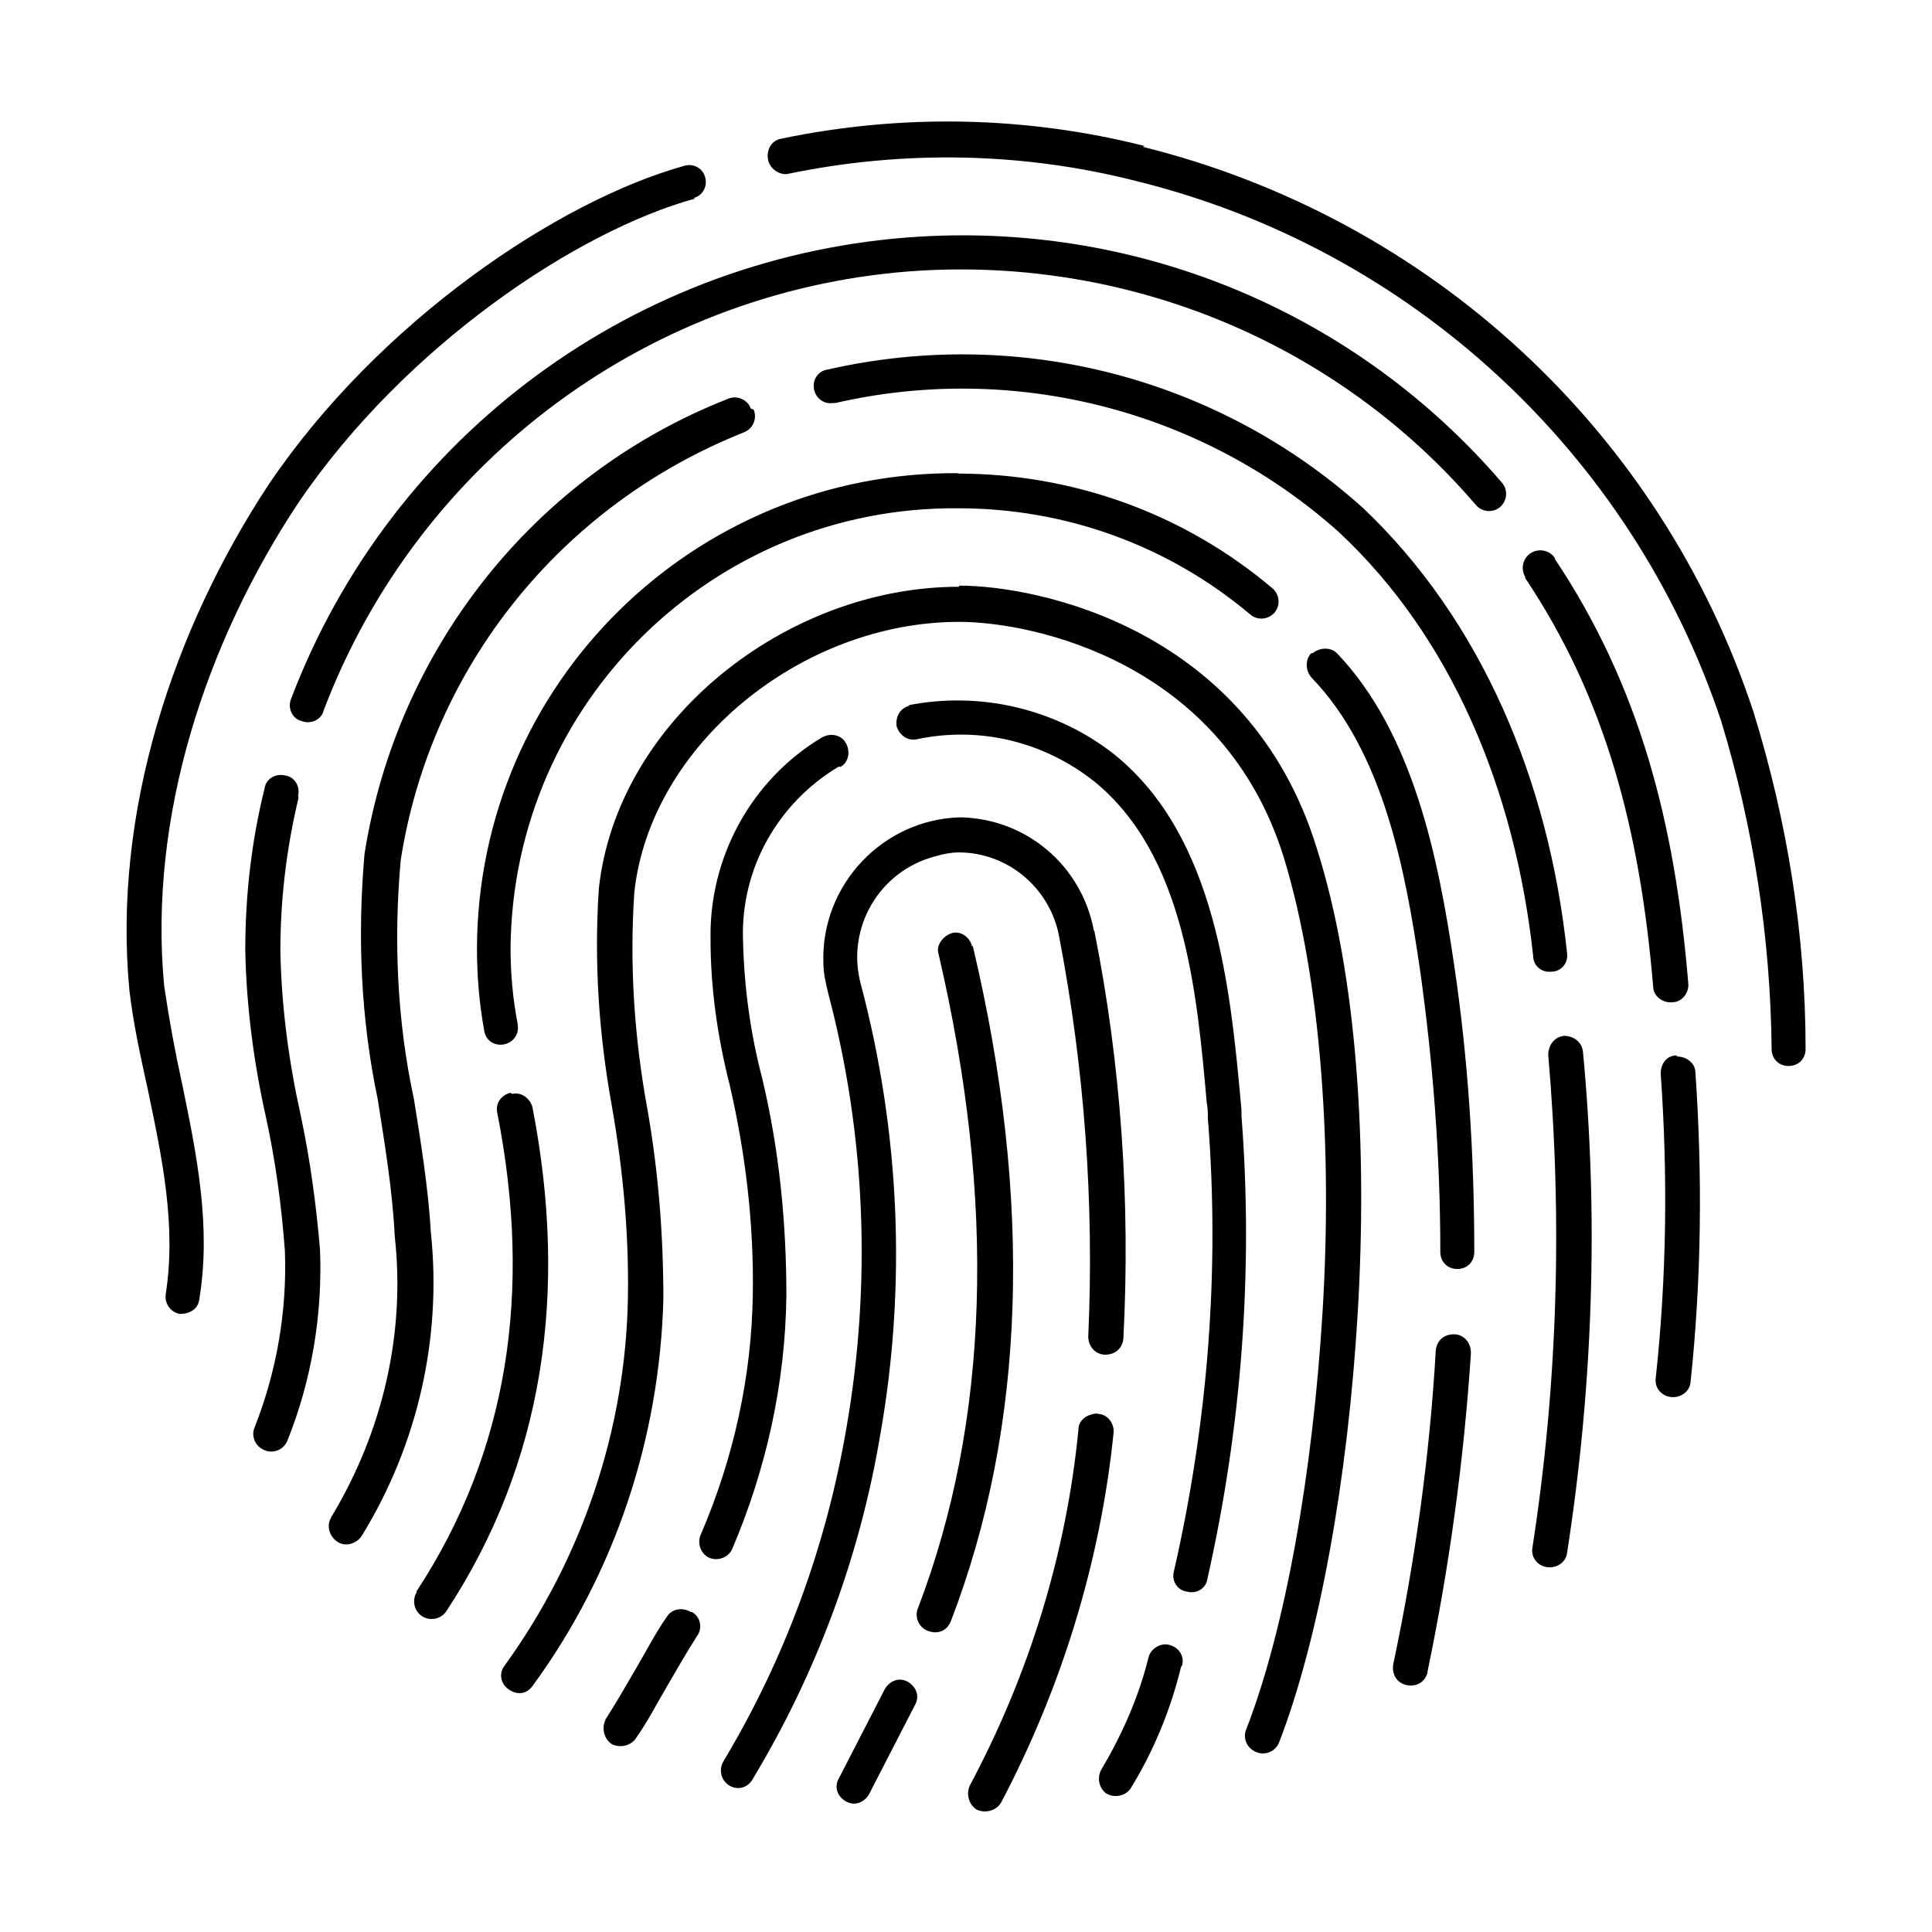 <svg xmlns="http://www.w3.org/2000/svg" viewBox="0 0 512 512"><path d="M303.4 38.7c-31.7-8-64.6-8.6-96.6-1.9c-2.6 .6-3.8 3.2-3.2 5.8c.6 2.2 2.9 3.8 5.1 3.5c30.7-6.4 62.4-5.8 92.5 1.9c72.6 17.9 131.2 72 154.9 143c8.6 28.2 13.1 57.6 13.4 87c0 2.6 1.9 4.5 4.5 4.5s4.5-1.9 4.5-4.5c0 0 0 0 0 0c0-30.1-4.8-60.2-13.8-89.3c-24.6-74.6-85.8-130.9-161.9-149.8zM183.7 52.5c2.6-.6 3.8-3.2 3.2-5.4c-.6-2.6-3.2-3.8-5.4-3.2c0 0 0 0 0 0c-33.6 9.3-81 41.3-110.1 84.2h0c-25.6 38.7-41.6 87.4-37.1 134.4h0c1 8.6 2.9 17.3 4.8 25.9c3.8 18.2 7.7 36.2 4.8 54.7c-.3 2.6 1.6 4.8 3.8 5.1c2.6 0 4.8-1.3 5.1-3.8c3.2-19.2-.6-38.1-4.5-57c-1.9-8.6-3.5-17.3-4.8-26.2c-4.2-44.5 10.9-90.9 35.8-128.3c28.2-41.3 73.6-71.7 105-80.3zm60.2 10.2c58.9-3.5 115.8 20.5 154.2 65.3c1.6 1.9 1.3 4.8-.6 6.4s-4.8 1.3-6.4-.6c-36.5-42.6-90.9-65.3-146.9-62.1h0c-71 4.2-133.1 49.9-158.4 116.5c-.6 2.6-3.5 3.8-5.8 2.9c-2.6-.6-3.8-3.5-2.9-5.8c0 0 0 0 0 0c26.6-70.1 91.8-118.1 166.7-122.6zm168.3 85.4c-1.3-2.2-4.2-2.9-6.4-1.6s-2.9 4.2-1.6 6.4c0 0 0 0 0 .3c21.4 32 30.4 66.9 33.9 108.2c0 2.6 2.6 4.5 5.1 4.2c2.6 0 4.5-2.6 4.2-5.1c-3.5-42.2-12.8-78.7-35.5-112.6zM444.5 280c2.6 0 4.8 1.9 4.8 4.2c1.9 27.5 1.6 55-1.3 82.2c-.3 2.6-2.9 4.2-5.4 3.8s-4.2-2.6-3.8-5.1c2.9-26.9 3.2-53.8 1.3-80.6c0-2.6 1.6-4.8 4.2-4.8zM79 210.9c.6-2.6-1-5.1-3.5-5.4c-2.6-.6-5.1 1-5.4 3.5c-3.5 14.1-5.1 28.5-5.1 42.9c.3 14.7 2.2 29.4 5.4 43.8c2.6 11.8 4.2 23.7 5.1 35.8c.6 16-2.2 32-8 46.7c-1 2.2 0 5.1 2.6 6.1c2.2 1 5.1 0 6.1-2.6c0 0 0 0 0 0c6.4-16 9.3-33.3 8.6-50.6c-1-11.8-2.6-23.7-5.1-35.5c-3.2-14.4-5.1-28.8-5.4-43.5c0-13.8 1.6-27.2 4.8-40.6zM199.7 108.5c1 2.2 0 5.1-2.6 6.1h0c-48.3 19.2-82.9 62.1-90.9 113.3c-1.9 21.1-1 42.6 3.5 63.4c1.9 11.8 3.8 23.7 4.5 35.5c2.9 27.8-3.5 56-18.2 80c-1.3 2.2-4.2 3.2-6.4 1.9s-3.2-4.2-1.9-6.4c0 0 0-.3 .3-.6c13.4-22.4 19.5-48.3 16.6-74.2c-.6-12.2-2.6-24-4.5-36.2c-4.5-21.4-5.4-43.2-3.5-65c8.6-54.4 45.1-100.5 96.3-120.6c2.2-1 5.1 0 6.1 2.6zm161.6 26.2c-38.4-34.6-91.2-48.3-141.8-36.8c-2.6 .3-4.2 2.6-3.8 5.1s2.6 4.2 5.1 3.8c0 0 .3 0 .6 0c47.4-10.9 97.3 1.9 133.4 34.2c29.8 27.8 46.7 68.2 51.5 112.3c0 2.6 2.2 4.5 4.8 4.2c2.6 0 4.5-2.2 4.2-4.8c0 0 0 0 0 0c-4.8-45.8-22.7-88.3-54.1-118.1zm53.1 139.8c2.6 0 4.8 1.6 5.1 4.2c0 0 0 0 0 0c4.2 44.2 2.6 89-4.2 132.8c-.3 2.6-2.9 4.2-5.4 3.8s-4.2-2.6-3.8-5.1c6.7-43.2 8-87 4.2-130.6c0-2.6 1.6-4.8 4.2-5.1zM254.1 125.4c-70.1-.6-127.4 55.7-127.7 125.8c0 7.4 .6 14.7 1.9 21.8c.3 2.6 2.6 4.2 5.1 3.8s4.2-2.6 3.8-5.1c0 0 0 0 0-.3c-1.3-6.7-1.9-13.4-1.9-20.2c.6-65 53.8-117.1 118.7-116.5c28.5 0 55.7 9.9 77.4 28.2c1.9 1.6 4.8 1.3 6.4-.6s1.3-4.8-.6-6.4h0c-23.4-19.8-52.8-30.4-83.5-30.4zm93.8 47.7c1.9-1.6 4.8-1.6 6.4 0c0 0 0 0 0 0c20.2 21.1 26.9 54.4 31 82.2c3.8 25.3 5.4 50.9 5.4 76.5c0 2.6-1.9 4.5-4.5 4.5s-4.5-1.9-4.5-4.5h0c0-25-1.9-50.2-5.4-74.9c-3.8-25.9-9.6-57.6-28.8-77.4c-1.6-1.9-1.6-4.8 0-6.4c0 0 0 0 0 0zm41.9 185.3c0-2.6-1.9-4.8-4.5-4.8s-4.5 1.6-4.8 4.2c-1.6 27.8-5.4 55.4-11.2 82.9c-.6 2.6 .6 5.1 3.2 5.8s5.1-.6 5.8-3.2c0 0 0 0 0-.3c5.8-27.8 9.6-55.7 11.5-84.2zM135.7 289.9c2.6-.6 4.8 1.3 5.4 3.5c9.6 49.3 2.9 94.4-22.7 133.4c-1.3 2.2-4.2 2.9-6.4 1.6s-2.9-4.2-1.6-6.4c0 0 0 0 0-.3c24.3-37.1 30.7-79.4 21.4-126.7c-.6-2.6 1-4.8 3.5-5.4c0 0 0 0 0 0zM254.1 155.5c-45.8 0-90.6 35.5-95.4 80c-1.3 19.5 0 38.7 3.5 57.9c2.9 16.6 4.5 33.6 4.2 50.6c-.6 34.9-12.2 69.1-32.6 97.3c-1.6 1.9-1.3 4.8 1 6.4s4.8 1.3 6.4-1c0 0 0 0 0 0c21.8-29.8 33.6-65.6 34.6-102.4c0-17-1.3-33.6-4.2-50.2c-3.5-18.9-4.8-38.4-3.5-57.6c4.2-39 44.2-71.7 86.1-71.7c19.5 0 70.1 10.6 86.1 62.7c9.9 32.6 12.8 77.1 10.2 120s-9.9 84.2-20.2 110.7c-1 2.2 0 5.1 2.6 6.1c2.2 1 5.1 0 6.1-2.6c0 0 0 0 0 0c10.6-27.5 18.2-69.8 20.8-113.6s0-89.3-10.9-123.5c-17.9-57.9-73.6-69.4-94.7-69.4zM183.4 427.2c2.2 1.3 2.9 4.2 1.3 6.4c-2.9 4.5-5.4 9-8 13.4s-5.1 9.3-8 13.4c-1.3 2.2-4.2 2.9-6.4 1.9c-2.2-1.3-2.9-4.2-1.9-6.4c0 0 0-.3 .3-.6c2.9-4.5 5.4-9 8-13.4s5.1-9.3 8-13.4c1.3-2.2 4.2-2.6 6.4-1.3zm39.4-224c2.2-1.3 2.6-4.2 1.3-6.4s-4.2-2.6-6.4-1.3c-18.6 11.2-29.8 31.7-29.4 53.4c0 13.1 1.9 26.2 5.1 38.7c4.2 18.2 6.4 36.8 6.1 55.4c-.3 21.8-5.1 43.5-13.8 63.7c-1 2.2 0 5.1 2.2 6.1s5.1 0 6.1-2.2c0 0 0 0 0 0c9-21.1 14.1-43.8 14.4-67.2c0-19.5-1.9-38.7-6.4-57.6c-3.2-12.2-4.8-24.3-5.1-36.8c-.6-18.9 9.3-36.2 25.3-45.8zm17.9-16.3c19.2-3.8 39.4 1 54.7 13.1c26.9 21.8 30.7 61.8 33.6 94.1v1.6c3.2 41.3 0 82.6-9 122.6c-.3 2.6-2.9 4.2-5.4 3.5c-2.6-.3-4.2-2.9-3.5-5.4c0 0 0 0 0 0c9-39.4 12.2-79.7 9-120c0-1.3 0-2.6-.3-4.2h0c-2.6-29.1-5.8-65.6-29.8-85.1c-13.4-10.6-30.4-14.7-47-11.2c-2.6 .6-4.8-1.3-5.4-3.5c-.3-2.6 1-4.8 3.5-5.4h0zm72.6 254.4c.6-2.6-1-4.8-3.5-5.4c-2.2-.6-4.8 1-5.4 3.2c-2.6 10.6-7 20.5-12.5 29.8c-1.3 2.2-.6 5.1 1.3 6.4c2.2 1.3 5.1 .6 6.4-1.3c0 0 0 0 0 0c6.1-9.9 10.6-20.8 13.4-32.3zm-22.4-66.6c2.6 0 4.5 2.6 4.2 5.1c0 0 0 0 0 0c-3.5 34.2-13.8 67.5-29.8 97.9c-1.3 2.2-4.2 2.9-6.4 1.9c-2.2-1.3-2.9-4.2-1.9-6.4h0c15.7-29.4 25.6-61.4 28.8-94.4c0-2.6 2.6-4.2 5.1-4.2c0 0 0 0 0 0zm-1-128c-3.2-17.3-17.9-29.8-35.5-30.1c-20.5 .6-36.8 17.9-36.2 38.4c0 2.9 .6 5.4 1.3 8.3c9.9 37.4 11.5 76.8 4.8 115.2h0c-5.4 31.4-16.3 61.1-32.6 88.3c-1.3 2.2-.6 5.1 1.6 6.4s4.8 .6 6.1-1.6c17-28.2 28.5-59.2 33.9-91.5c7-39.7 5.1-80.3-5.1-119h0c-4.2-15 4.8-30.4 19.8-34.2c1.9-.6 4.2-1 6.1-1c13.1 0 24.3 9.6 26.6 22.4c6.7 34.9 9.3 70.4 7.7 105.9c0 2.6 1.9 4.8 4.5 4.8s4.5-1.6 4.8-4.2c1.9-36.2-.6-72.6-7.7-108.2h0zm-49.3 199c2.2 1.3 3.2 3.8 1.9 6.1l-12.2 23.7c-1.3 2.2-3.8 3.2-6.1 1.9s-3.2-3.8-1.9-6.1c0 0 0 0 0 0l12.2-23.7c1.3-2.2 3.8-3.2 6.1-1.9c0 0 0 0 0 0zm17-194.9c-.6-2.6-3.2-4.2-5.4-3.5s-4.2 3.2-3.5 5.4h0c15.4 65.9 13.4 124.2-5.4 173.4c-1 2.2 0 5.1 2.6 6.1s5.1 0 6.1-2.6c0 0 0 0 0 0c19.8-51.5 21.8-111.4 5.8-178.9z"/></svg>